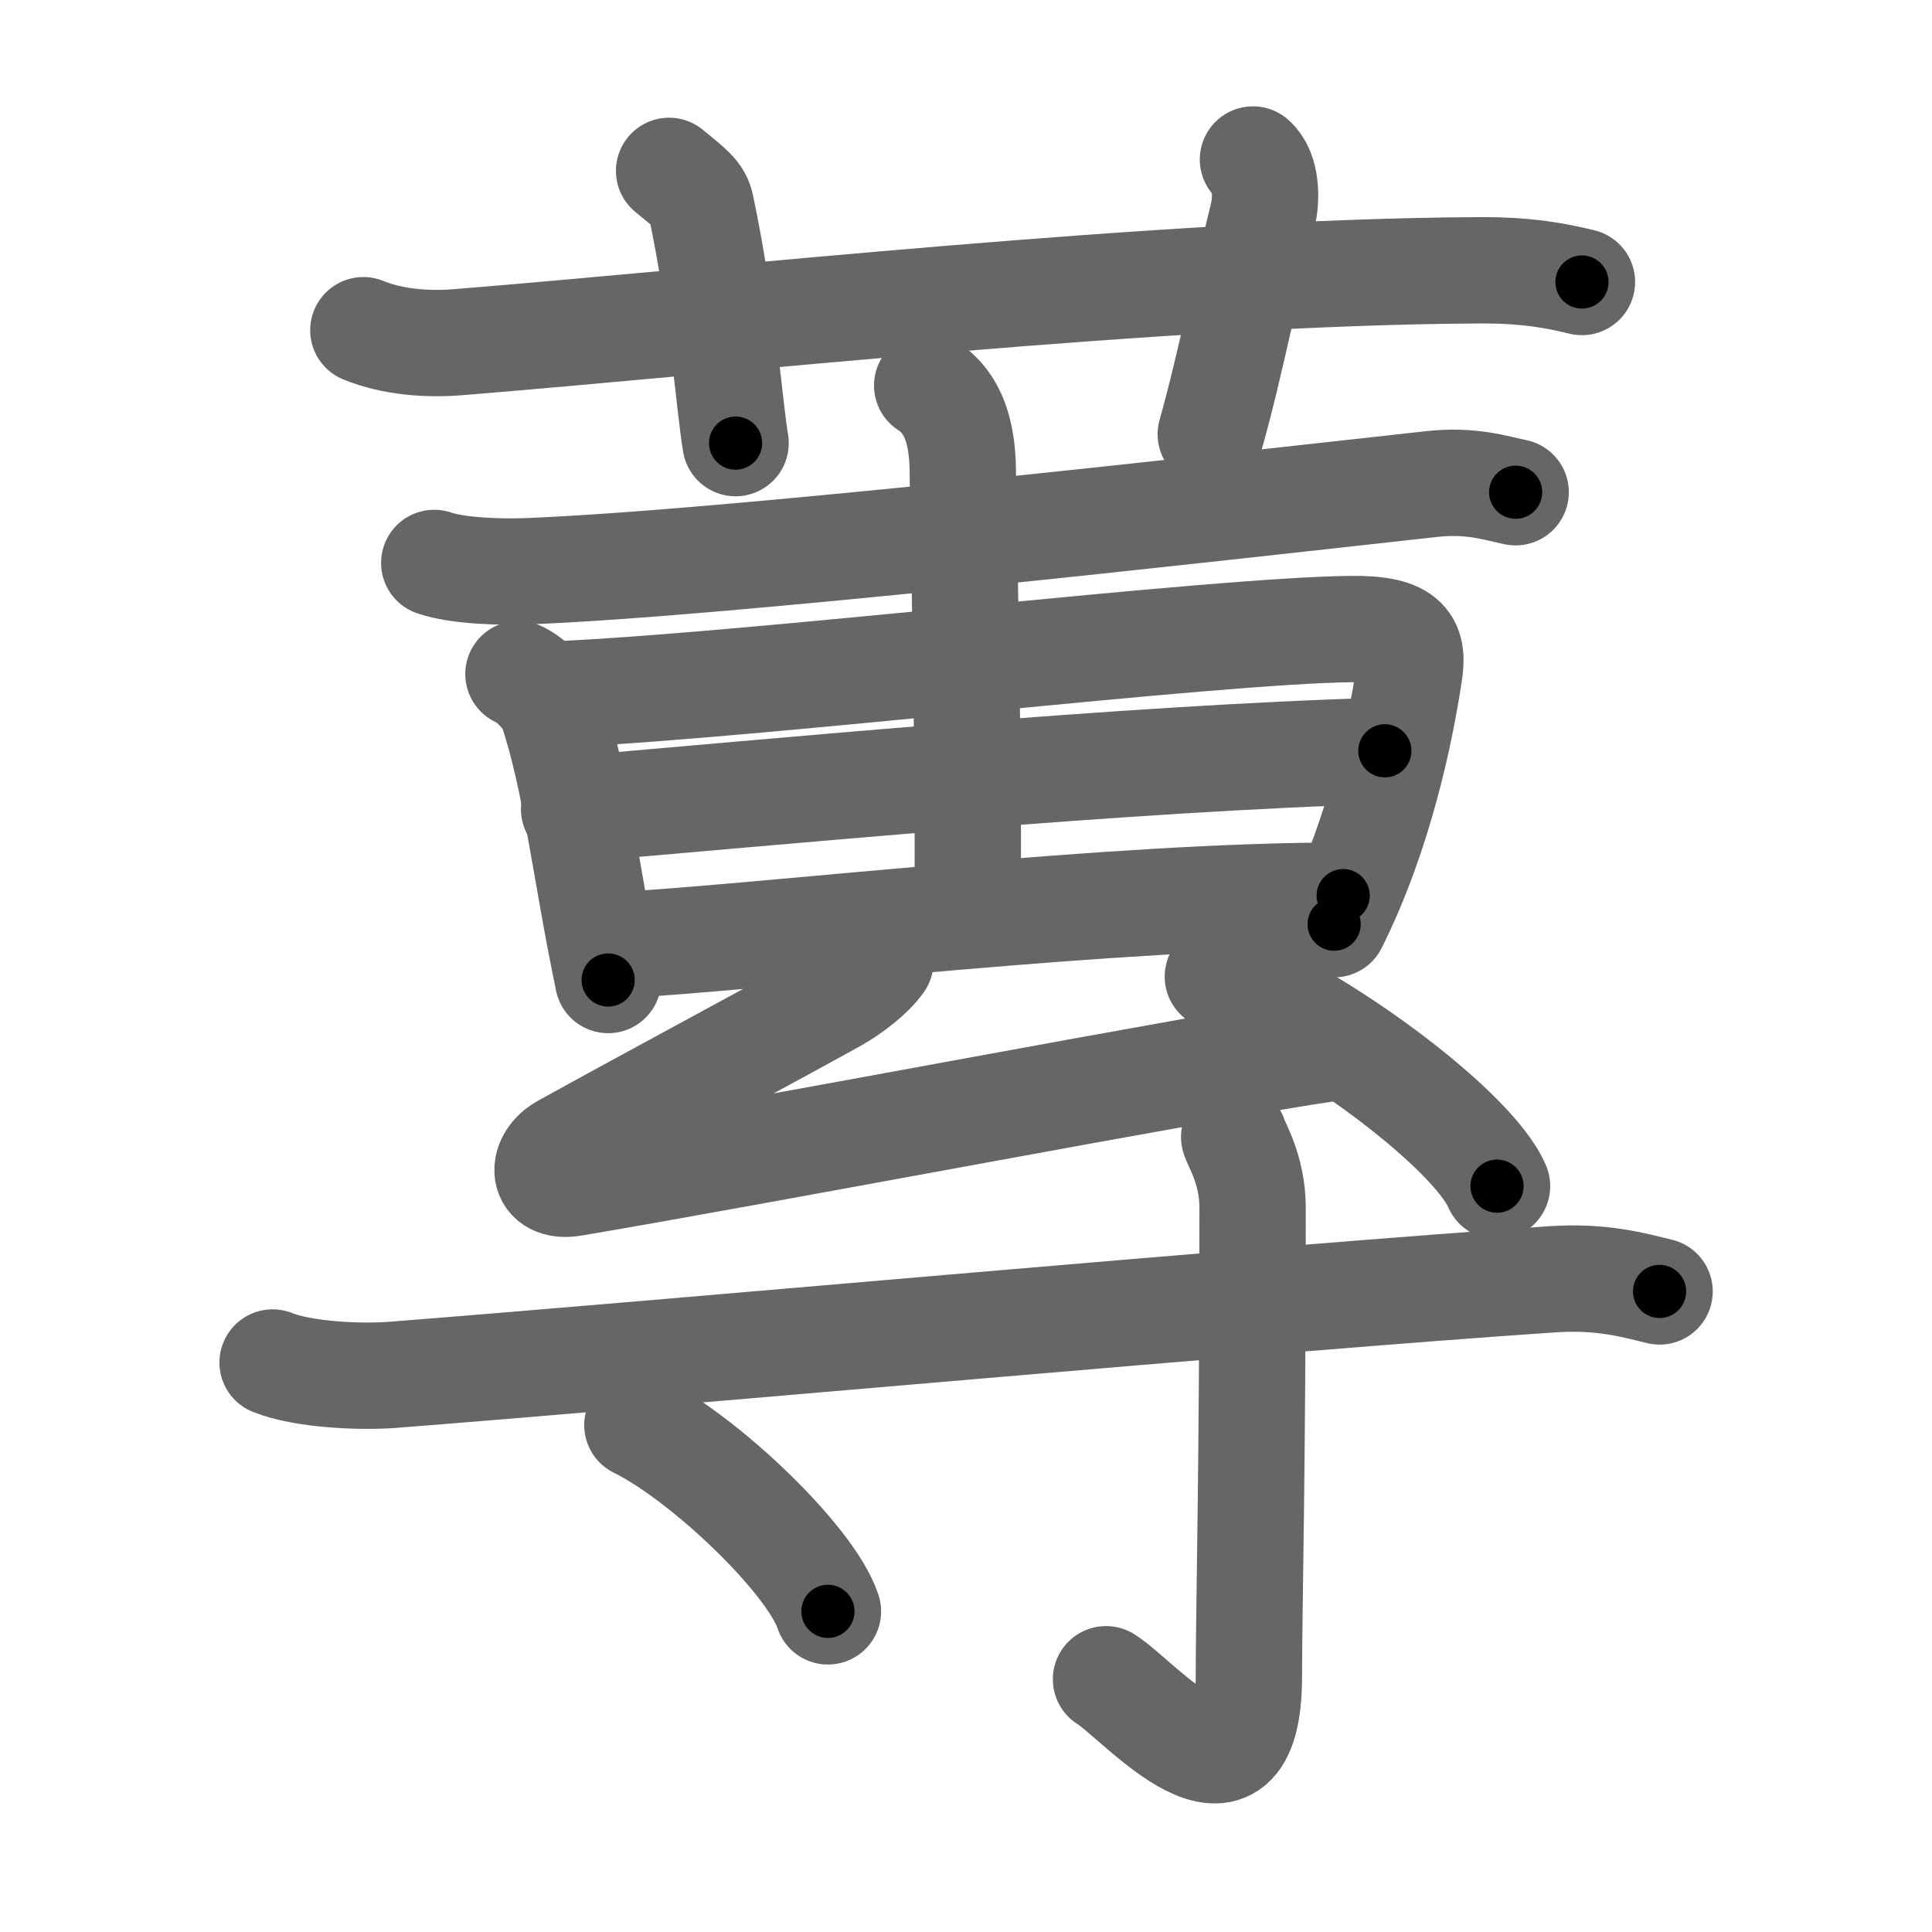 <svg xmlns="http://www.w3.org/2000/svg" width="109" height="109" viewBox="0 0 109 109" id="84f4"><g fill="none" stroke="#666" stroke-width="6" stroke-linecap="round" stroke-linejoin="round"><g><g><path d="M20.5,18.63c1.67,0.68,3.62,0.81,5.29,0.68c15.37-1.24,39.9-3.97,57.61-4.06c2.79-0.02,4.46,0.32,5.85,0.66" /><path d="M37.75,9.64c1.25,1.02,1.65,1.33,1.79,1.96C40.79,17.5,41.14,22.86,41.5,25" /><path d="M70.69,9c0.78,0.69,0.79,2.24,0.53,3.26c-0.78,3.1-1.79,8.28-2.91,12.24" /></g><g><g><g><path d="M24.5,31.76c1.36,0.47,3.84,0.52,5.2,0.47c10.99-0.42,38.05-3.48,51.06-4.92c2.25-0.25,3.62,0.23,4.75,0.46" /></g><path d="M29.25,38.03c0.76,0.31,1.73,1.45,1.86,1.86C32.5,44,33,49,34.31,55.29" /><path d="M32.17,39.14c11.53-0.59,36.2-3.56,44.06-3.65c3.26-0.04,3.52,0.92,3.27,2.53c-0.48,3.16-1.64,8.94-4.23,14.12" /><path d="M32.39,45.65c10.61-0.9,31.36-2.9,45.74-3.29" /><path d="M34.38,53.37c10.11-0.61,28.24-2.84,41.4-2.84" /><g><path d="M52.31,21.75c0.76,0.52,2.01,1.53,2.01,4.94c0,1.05,0.4,18.35,0.25,24.85" /></g><path d="M49.67,54.25c-0.52,0.75-1.69,1.64-2.55,2.12C44.2,58,36.73,62,31.8,64.73c-1.27,0.7-1.31,2.32,0.51,2.02C42.72,65,68.2,60.13,75,59.14" /><path d="M68.71,55.1c5.56,2.08,14.36,8.57,15.75,11.82" /></g><g><path d="M15.38,76.87c1.75,0.7,4.94,0.83,6.72,0.7c16.37-1.28,49.83-4.34,65.4-5.39c2.91-0.2,4.67,0.33,6.13,0.68" /><path d="M69.63,64.14c0.07,0.35,1.04,1.8,1.04,4c0,14.77-0.21,22.83-0.21,26.42c0,8.72-6.24,1.29-8.06,0.18" /><path d="M35.96,80.4c3.79,1.86,9.8,7.62,10.75,10.51" /></g></g></g></g><g fill="none" stroke="#000" stroke-width="3" stroke-linecap="round" stroke-linejoin="round"><path d="M20.5,18.63c1.67,0.68,3.62,0.81,5.29,0.68c15.37-1.24,39.9-3.97,57.61-4.06c2.79-0.02,4.46,0.32,5.85,0.66" stroke-dasharray="69.054" stroke-dashoffset="69.054"><animate attributeName="stroke-dashoffset" values="69.054;69.054;0" dur="0.519s" fill="freeze" begin="0s;84f4.click" /></path><path d="M37.75,9.64c1.25,1.02,1.65,1.33,1.79,1.96C40.79,17.5,41.14,22.86,41.5,25" stroke-dasharray="16.254" stroke-dashoffset="16.254"><animate attributeName="stroke-dashoffset" values="16.254" fill="freeze" begin="84f4.click" /><animate attributeName="stroke-dashoffset" values="16.254;16.254;0" keyTimes="0;0.761;1" dur="0.682s" fill="freeze" begin="0s;84f4.click" /></path><path d="M70.69,9c0.78,0.69,0.79,2.24,0.53,3.26c-0.78,3.1-1.79,8.28-2.91,12.24" stroke-dasharray="16.03" stroke-dashoffset="16.03"><animate attributeName="stroke-dashoffset" values="16.03" fill="freeze" begin="84f4.click" /><animate attributeName="stroke-dashoffset" values="16.03;16.03;0" keyTimes="0;0.81;1" dur="0.842s" fill="freeze" begin="0s;84f4.click" /></path><path d="M24.5,31.76c1.36,0.47,3.84,0.52,5.2,0.47c10.99-0.42,38.05-3.48,51.06-4.92c2.25-0.25,3.62,0.23,4.75,0.46" stroke-dasharray="61.35" stroke-dashoffset="61.35"><animate attributeName="stroke-dashoffset" values="61.35" fill="freeze" begin="84f4.click" /><animate attributeName="stroke-dashoffset" values="61.35;61.35;0" keyTimes="0;0.646;1" dur="1.303s" fill="freeze" begin="0s;84f4.click" /></path><path d="M29.25,38.03c0.76,0.31,1.73,1.45,1.86,1.86C32.5,44,33,49,34.31,55.29" stroke-dasharray="18.417" stroke-dashoffset="18.417"><animate attributeName="stroke-dashoffset" values="18.417" fill="freeze" begin="84f4.click" /><animate attributeName="stroke-dashoffset" values="18.417;18.417;0" keyTimes="0;0.876;1" dur="1.487s" fill="freeze" begin="0s;84f4.click" /></path><path d="M32.17,39.14c11.53-0.59,36.2-3.56,44.06-3.65c3.26-0.04,3.52,0.92,3.27,2.53c-0.48,3.16-1.64,8.94-4.23,14.12" stroke-dasharray="64.091" stroke-dashoffset="64.091"><animate attributeName="stroke-dashoffset" values="64.091" fill="freeze" begin="84f4.click" /><animate attributeName="stroke-dashoffset" values="64.091;64.091;0" keyTimes="0;0.755;1" dur="1.969s" fill="freeze" begin="0s;84f4.click" /></path><path d="M32.39,45.65c10.61-0.9,31.36-2.9,45.74-3.29" stroke-dasharray="45.866" stroke-dashoffset="45.866"><animate attributeName="stroke-dashoffset" values="45.866" fill="freeze" begin="84f4.click" /><animate attributeName="stroke-dashoffset" values="45.866;45.866;0" keyTimes="0;0.811;1" dur="2.428s" fill="freeze" begin="0s;84f4.click" /></path><path d="M34.38,53.37c10.11-0.61,28.24-2.84,41.4-2.84" stroke-dasharray="41.51" stroke-dashoffset="41.51"><animate attributeName="stroke-dashoffset" values="41.51" fill="freeze" begin="84f4.click" /><animate attributeName="stroke-dashoffset" values="41.51;41.51;0" keyTimes="0;0.854;1" dur="2.843s" fill="freeze" begin="0s;84f4.click" /></path><path d="M52.31,21.75c0.76,0.52,2.01,1.53,2.01,4.94c0,1.05,0.4,18.35,0.25,24.85" stroke-dasharray="30.43" stroke-dashoffset="30.43"><animate attributeName="stroke-dashoffset" values="30.43" fill="freeze" begin="84f4.click" /><animate attributeName="stroke-dashoffset" values="30.43;30.43;0" keyTimes="0;0.903;1" dur="3.147s" fill="freeze" begin="0s;84f4.click" /></path><path d="M49.67,54.25c-0.52,0.75-1.69,1.64-2.55,2.12C44.2,58,36.73,62,31.8,64.73c-1.27,0.7-1.31,2.32,0.51,2.02C42.72,65,68.2,60.13,75,59.14" stroke-dasharray="67.648" stroke-dashoffset="67.648"><animate attributeName="stroke-dashoffset" values="67.648" fill="freeze" begin="84f4.click" /><animate attributeName="stroke-dashoffset" values="67.648;67.648;0" keyTimes="0;0.861;1" dur="3.656s" fill="freeze" begin="0s;84f4.click" /></path><path d="M68.71,55.1c5.56,2.08,14.36,8.57,15.75,11.82" stroke-dasharray="19.966" stroke-dashoffset="19.966"><animate attributeName="stroke-dashoffset" values="19.966" fill="freeze" begin="84f4.click" /><animate attributeName="stroke-dashoffset" values="19.966;19.966;0" keyTimes="0;0.948;1" dur="3.856s" fill="freeze" begin="0s;84f4.click" /></path><path d="M15.38,76.87c1.75,0.7,4.94,0.83,6.72,0.7c16.37-1.28,49.83-4.34,65.4-5.39c2.91-0.2,4.67,0.33,6.13,0.68" stroke-dasharray="78.622" stroke-dashoffset="78.622"><animate attributeName="stroke-dashoffset" values="78.622" fill="freeze" begin="84f4.click" /><animate attributeName="stroke-dashoffset" values="78.622;78.622;0" keyTimes="0;0.867;1" dur="4.447s" fill="freeze" begin="0s;84f4.click" /></path><path d="M69.63,64.14c0.07,0.35,1.04,1.8,1.04,4c0,14.77-0.21,22.83-0.21,26.42c0,8.72-6.24,1.29-8.06,0.18" stroke-dasharray="43.122" stroke-dashoffset="43.122"><animate attributeName="stroke-dashoffset" values="43.122" fill="freeze" begin="84f4.click" /><animate attributeName="stroke-dashoffset" values="43.122;43.122;0" keyTimes="0;0.912;1" dur="4.878s" fill="freeze" begin="0s;84f4.click" /></path><path d="M35.96,80.4c3.79,1.86,9.8,7.62,10.75,10.51" stroke-dasharray="15.253" stroke-dashoffset="15.253"><animate attributeName="stroke-dashoffset" values="15.253" fill="freeze" begin="84f4.click" /><animate attributeName="stroke-dashoffset" values="15.253;15.253;0" keyTimes="0;0.97;1" dur="5.031s" fill="freeze" begin="0s;84f4.click" /></path></g></svg>
